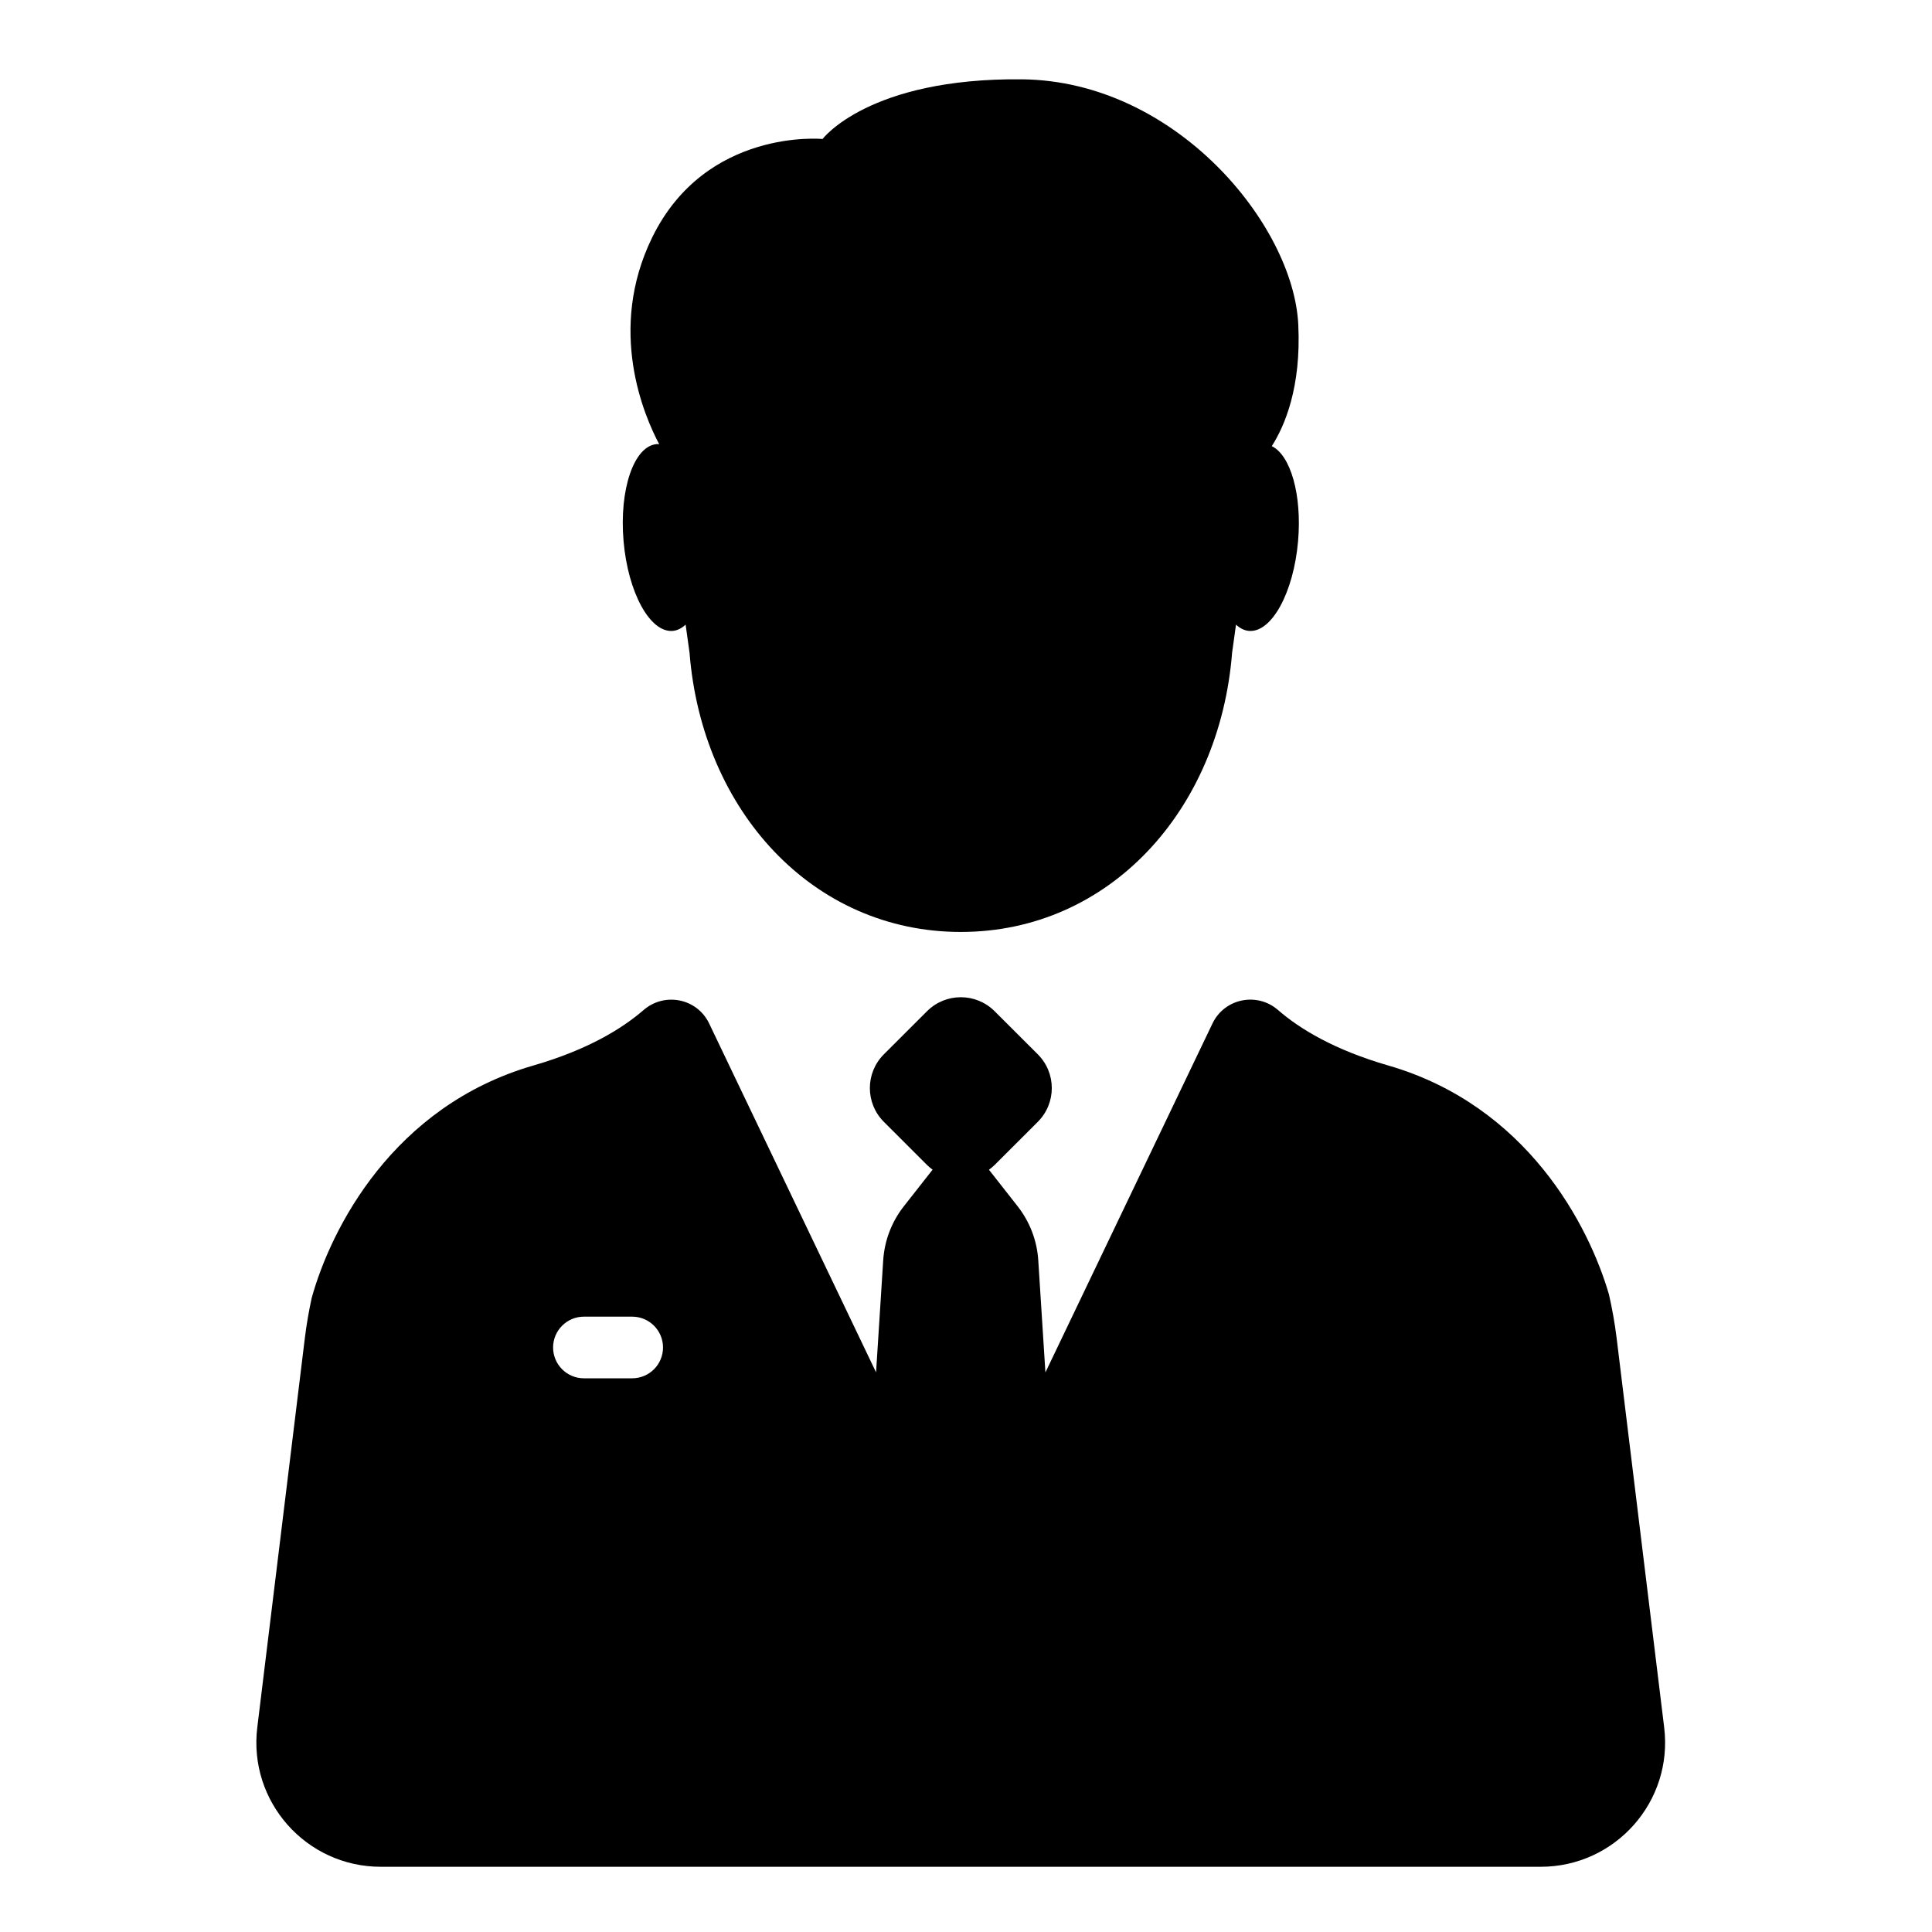 <?xml version="1.0" encoding="UTF-8"?>
<svg xmlns="http://www.w3.org/2000/svg" xmlns:xlink="http://www.w3.org/1999/xlink" width="375pt" height="375pt" viewBox="0 0 375 375" version="1.2">
<defs>
<clipPath id="clip1">
  <path d="M 49 15.051 L 324 15.051 L 324 362.301 L 49 362.301 Z M 49 15.051 "/>
</clipPath>
</defs>
<g id="surface1">
<g clip-path="url(#clip1)" clip-rule="nonzero">
<path style=" stroke:none;fill-rule:nonzero;fill:rgb(0%,0%,0%);fill-opacity:1;" d="M 128.691 261.543 C 128.691 258.242 126.012 255.562 122.703 255.562 L 113.344 255.562 C 110.035 255.562 107.355 258.242 107.355 261.543 C 107.355 264.852 110.035 267.527 113.344 267.527 L 122.703 267.527 C 126.012 267.527 128.691 264.852 128.691 261.543 Z M 299.051 362.34 L 73.906 362.34 C 59.414 362.34 48.184 349.672 49.938 335.297 L 59.125 260.09 C 59.133 260.121 59.141 260.078 59.145 259.938 L 59.176 259.68 C 59.496 257.059 59.949 254.48 60.496 251.941 C 64.219 238.508 76.238 214.703 103.531 206.812 C 113.977 203.789 120.668 199.727 124.914 196.051 C 129 192.516 135.309 193.781 137.641 198.648 C 145.254 214.555 159.047 243.391 170.043 266.371 L 171.43 244.617 C 171.676 240.805 173.066 237.156 175.426 234.148 L 181.016 227.031 C 180.641 226.758 180.277 226.461 179.938 226.125 L 171.555 217.746 C 167.934 214.129 167.934 208.262 171.555 204.645 L 179.938 196.273 C 183.559 192.656 189.43 192.656 193.051 196.273 L 201.438 204.645 C 205.059 208.262 205.059 214.129 201.438 217.746 L 193.051 226.125 C 192.707 226.465 192.336 226.77 191.957 227.047 L 197.531 234.148 C 199.887 237.156 201.285 240.805 201.527 244.617 L 202.914 266.387 C 213.918 243.402 227.73 214.551 235.344 198.652 C 237.672 193.797 243.977 192.504 248.047 196.031 C 252.289 199.715 258.992 203.785 269.457 206.812 C 296.301 214.574 308.367 237.727 312.301 251.266 C 312.926 254.02 313.43 256.824 313.781 259.68 L 323.016 335.297 C 324.773 349.672 313.543 362.34 299.051 362.34 Z M 127.449 86.203 C 127.617 86.188 127.781 86.207 127.949 86.215 C 125.055 80.781 117.793 64.066 126.586 46.094 C 137.012 24.785 159.66 26.977 159.66 26.977 L 159.648 26.996 C 159.656 26.992 159.664 26.988 159.672 26.984 L 159.66 26.977 C 159.66 26.977 168.598 15.082 198.383 15.395 C 228.168 15.711 251.055 43.586 251.996 63.008 C 252.586 75.195 249.348 82.699 246.852 86.594 C 250.5 88.363 252.73 96.043 251.957 105.016 C 251.094 115.027 246.816 122.836 242.41 122.457 C 241.504 122.379 240.664 121.941 239.91 121.242 L 239.152 126.664 C 236.742 157.32 215.27 180.891 186.496 180.891 C 157.715 180.891 136.25 157.32 133.836 126.664 L 133.078 121.242 C 132.324 121.941 131.484 122.379 130.582 122.457 C 126.172 122.836 121.895 115.027 121.031 105.016 C 120.168 95.004 123.043 86.582 127.449 86.203 "/>
</g>
</g>
</svg>
